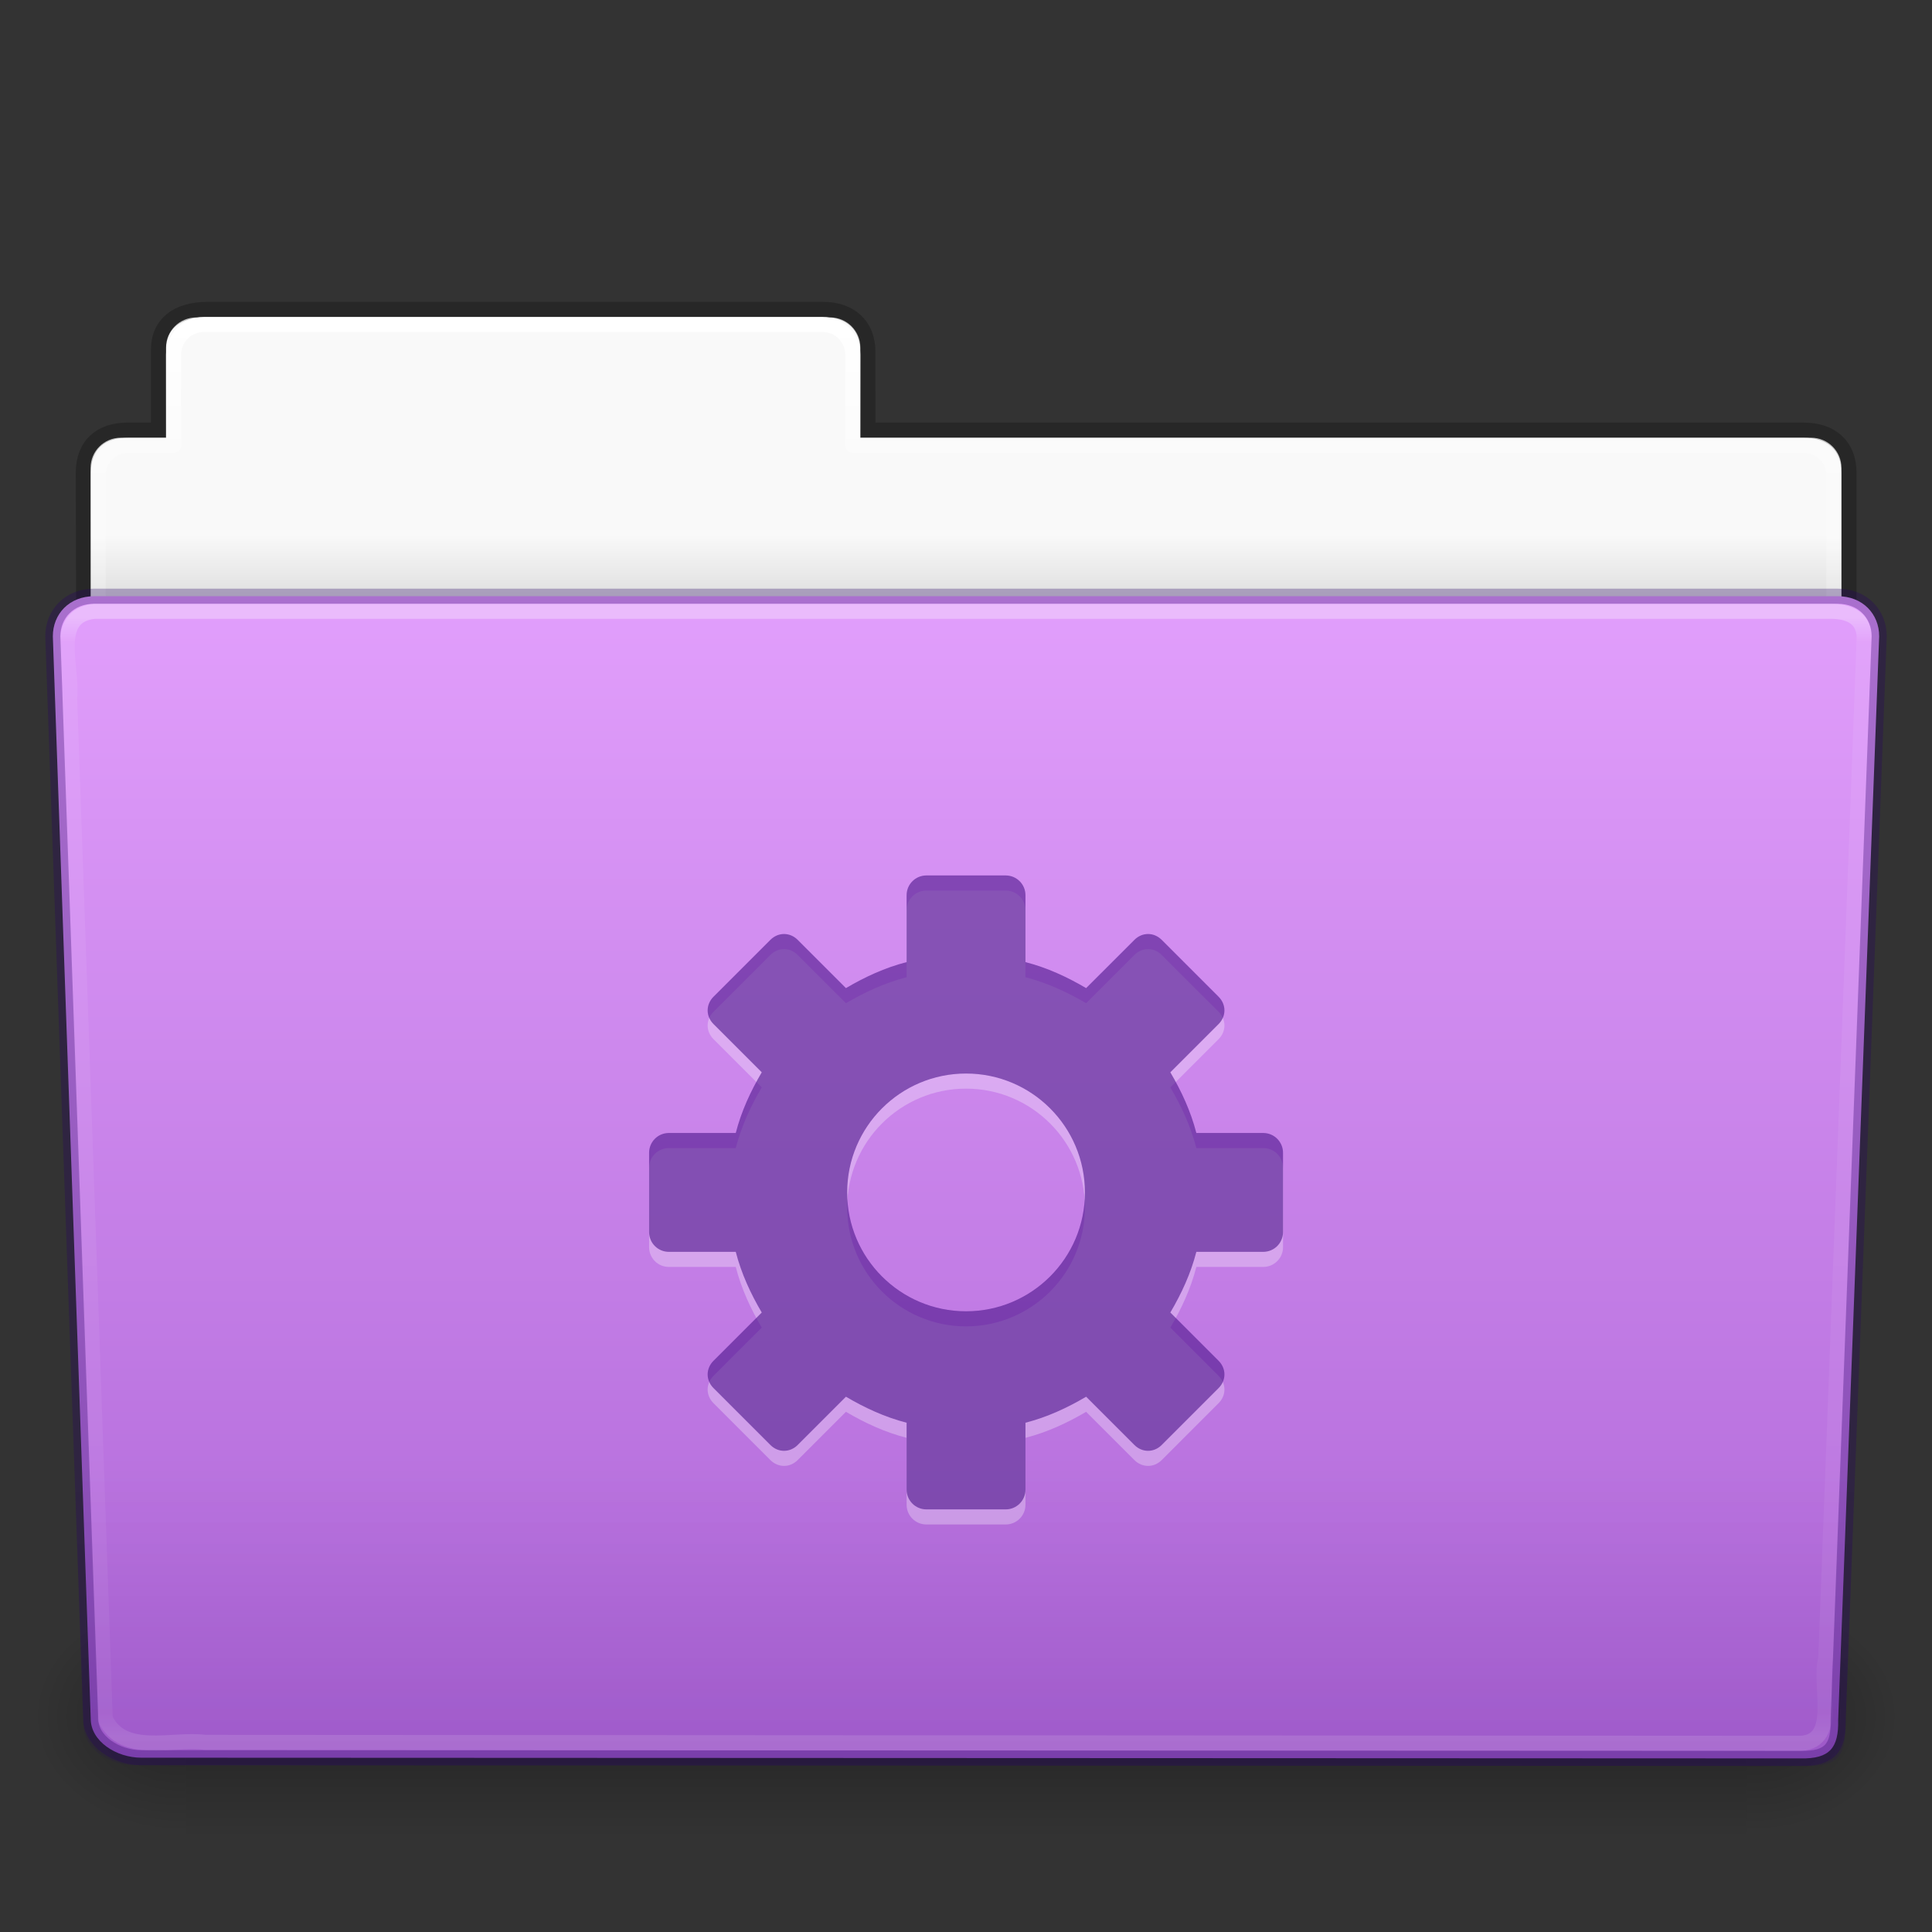 <?xml version="1.0" encoding="UTF-8" standalone="no"?>
<svg
   xmlns:dc="http://purl.org/dc/elements/1.1/"
   xmlns:cc="http://creativecommons.org/ns#"
   xmlns:rdf="http://www.w3.org/1999/02/22-rdf-syntax-ns#"
   xmlns:svg="http://www.w3.org/2000/svg"
   xmlns="http://www.w3.org/2000/svg"
   xmlns:xlink="http://www.w3.org/1999/xlink"
   id="svg27522"
   height="128"
   width="128"
   version="1.1">
  <rect width="100%" height="100%" fill="#333333" stroke="none"/>
  <defs
     id="defs27524">
    <linearGradient
       gradientTransform="matrix(2.666,0,0,2.717,-143.333,-69.199)"
       gradientUnits="userSpaceOnUse"
       xlink:href="#linearGradient8272-4"
       id="linearGradient8270-6"
       y2="44.261"
       x2="97.539"
       y1="16.962"
       x1="97.539" />
    <linearGradient
       id="linearGradient8272-4">
      <stop
         offset="0"
         style="stop-color:#ffffff;stop-opacity:1"
         id="stop8274-2" />
      <stop
         offset="0.022"
         style="stop-color:#ffffff;stop-opacity:0.235"
         id="stop8276-6" />
      <stop
         offset="0.979"
         style="stop-color:#ffffff;stop-opacity:0.157"
         id="stop8278-2" />
      <stop
         offset="1"
         style="stop-color:#ffffff;stop-opacity:0.392"
         id="stop8280-4" />
    </linearGradient>
    <linearGradient
       gradientTransform="matrix(3.037,0,0,2.691,-8.883,-65.365)"
       gradientUnits="userSpaceOnUse"
       xlink:href="#linearGradient6129-963-697-142-998-580-273-3"
       id="linearGradient2438-2"
       y2="36.599"
       x2="22.935"
       y1="49.629"
       x1="22.935" />
    <linearGradient
       id="linearGradient6129-963-697-142-998-580-273-3">
      <stop
         offset="0"
         style="stop-color:#260063;stop-opacity:0.5"
         id="stop2661-9" />
      <stop
         offset="1"
         style="stop-color:#260063;stop-opacity:0"
         id="stop2663-0" />
    </linearGradient>
    <linearGradient
       gradientTransform="matrix(1,0,0,1.027,147,-70.187)"
       gradientUnits="userSpaceOnUse"
       xlink:href="#linearGradient4632-92-3-0-8"
       id="linearGradient10080"
       y2="119.06"
       x2="-91"
       y1="44"
       x1="-91" />
    <linearGradient
       id="linearGradient4632-92-3-0-8">
      <stop
         offset="0"
         style="stop-color:#e29ffc;stop-opacity:1"
         id="stop4634-68-8-0-2" />
      <stop
         offset="1"
         style="stop-color:#ad65d6;stop-opacity:1"
         id="stop4636-8-21-7-1" />
    </linearGradient>
    <linearGradient
       gradientTransform="matrix(0.213,0,0,0.066,-13.148,75.519)"
       gradientUnits="userSpaceOnUse"
       xlink:href="#linearGradient5048-585-6"
       id="linearGradient2484-0"
       y2="609.505"
       x2="302.857"
       y1="366.648"
       x1="302.857" />
    <linearGradient
       id="linearGradient5048-585-6">
      <stop
         offset="0"
         style="stop-color:#000000;stop-opacity:0"
         id="stop2667-4" />
      <stop
         offset="0.5"
         style="stop-color:#000000;stop-opacity:1"
         id="stop2669-4" />
      <stop
         offset="1"
         style="stop-color:#000000;stop-opacity:0"
         id="stop2671-0" />
    </linearGradient>
    <radialGradient
       gradientTransform="matrix(0.083,0,0,0.066,65.629,75.519)"
       gradientUnits="userSpaceOnUse"
       xlink:href="#linearGradient5060-179-6"
       id="radialGradient2486-9"
       fy="486.648"
       fx="605.714"
       r="117.143"
       cy="486.648"
       cx="605.714" />
    <linearGradient
       id="linearGradient5060-179-6">
      <stop
         offset="0"
         style="stop-color:#000000;stop-opacity:1"
         id="stop2675-0" />
      <stop
         offset="1"
         style="stop-color:#000000;stop-opacity:0"
         id="stop2677-6" />
    </linearGradient>
    <radialGradient
       gradientTransform="matrix(-0.083,0,0,0.066,62.348,75.519)"
       gradientUnits="userSpaceOnUse"
       xlink:href="#linearGradient5060-820-3"
       id="radialGradient3092-3"
       fy="486.648"
       fx="605.714"
       r="117.143"
       cy="486.648"
       cx="605.714" />
    <linearGradient
       id="linearGradient5060-820-3">
      <stop
         offset="0"
         style="stop-color:#000000;stop-opacity:1"
         id="stop2681-3" />
      <stop
         offset="1"
         style="stop-color:#000000;stop-opacity:0"
         id="stop2683-1" />
    </linearGradient>
    <linearGradient
       gradientTransform="matrix(2.666,0,0,2.647,-143.333,-66.05)"
       gradientUnits="userSpaceOnUse"
       xlink:href="#linearGradient9235-7"
       id="linearGradient8270-2-7"
       y2="44.261"
       x2="97.539"
       y1="8.81"
       x1="97.539" />
    <linearGradient
       id="linearGradient9235-7">
      <stop
         offset="0"
         style="stop-color:#ffffff;stop-opacity:1"
         id="stop9237-9" />
      <stop
         offset="0.109"
         style="stop-color:#ffffff;stop-opacity:0.235"
         id="stop9239-2" />
      <stop
         offset="0.979"
         style="stop-color:#ffffff;stop-opacity:0.157"
         id="stop9241-3" />
      <stop
         offset="1"
         style="stop-color:#ffffff;stop-opacity:0.392"
         id="stop9243-3" />
    </linearGradient>
    <linearGradient
       gradientTransform="matrix(2.168,0,0,2.246,141.948,-68.59)"
       gradientUnits="userSpaceOnUse"
       xlink:href="#linearGradient3104-8-8-97-4-6-11-5-5-1-0-25"
       id="linearGradient8560-7-7"
       y2="3.634"
       x2="-51.786"
       y1="53.514"
       x1="-51.786" />
    <linearGradient
       id="linearGradient3104-8-8-97-4-6-11-5-5-1-0-25">
      <stop
         offset="0"
         style="stop-color:#000000;stop-opacity:0.322"
         id="stop3106-5-4-3-5-0-2-1-0-1-2-2" />
      <stop
         offset="1"
         style="stop-color:#000000;stop-opacity:0.278"
         id="stop3108-4-3-7-8-2-0-7-9-4-9-4" />
    </linearGradient>
    <linearGradient
       id="linearGradient6404-7-5-4">
      <stop
         offset="0"
         style="stop-color:#f9f9f9;stop-opacity:1"
         id="stop6406-1-8-7" />
      <stop
         offset="1"
         style="stop-color:#c9c9c9;stop-opacity:1"
         id="stop6408-9-6-30" />
    </linearGradient>
    <linearGradient
       gradientTransform="matrix(2.721,0,0,2.672,-117.22,-66.214)"
       gradientUnits="userSpaceOnUse"
       xlink:href="#linearGradient6404-7-5-4"
       id="linearGradient27520"
       y2="16.998"
       x2="62.989"
       y1="14.091"
       x1="62.989" />
  </defs>
  <g
     id="layer1"
     transform="translate(0,64)">
    <path
       style="color:#000000;fill:url(#linearGradient27520);fill-opacity:1;fill-rule:nonzero;stroke:none;stroke-width:1;marker:none;visibility:visible;display:inline;overflow:visible;enable-background:accumulate"
       id="rect8678-4-7"
       d="m 13,-42.969 c -1.108,0 -2,0.892 -2,2 l 0,5.969 -3,0 c -1.108,0 -2,0.892 -2,2 l 0,11 c 0,1.108 0.892,2 2,2 l 112,0 c 1.108,0 2,-0.892 2,-2 l 0,-11 c 0,-1.108 -0.892,-2 -2,-2 l -63,0 0,-5.969 c 0,-1.108 -0.892,-2 -2,-2 l -42,0 z" />
    <path
       style="opacity:0.8;color:#000000;fill:none;stroke:url(#linearGradient8560-7-7);stroke-width:1;stroke-linecap:butt;stroke-linejoin:miter;stroke-miterlimit:4;stroke-opacity:1;stroke-dasharray:none;stroke-dashoffset:0;marker:none;visibility:visible;display:inline;overflow:visible;enable-background:accumulate"
       id="path3468-4"
       d="m 13.663,-43.5 c -1.878,0.021 -3.163,0.914 -3.163,2.672 l 0,5.327 c -0.961,0 -1.477,-0.003 -2.104,0 -1.679,0.008 -2.878,0.945 -2.878,2.833 0.094,27.498 -0.018,28.922 -0.018,31.257 3.906,0 117,-9.887 117,-14.142 l 0,-17.142 c 0,-1.758 -1.158,-2.826 -3.036,-2.805 l -61.964,0 0,-5.199 c 0,-1.758 -1.187,-2.801 -2.948,-2.801 l -40.889,0 z" />
    <path
       style="color:#000000;fill:none;stroke:url(#linearGradient8270-2-7);stroke-width:1;stroke-linecap:round;stroke-linejoin:round;stroke-miterlimit:4;stroke-opacity:1;stroke-dasharray:none;stroke-dashoffset:0;marker:none;visibility:visible;display:inline;overflow:visible;enable-background:accumulate"
       id="rect8678-24"
       d="m 13.5,-42.5 c -1.108,0 -2,0.892 -2,2 l 0,6 -3,0 c -1.108,0 -2,0.892 -2,2 l 0,11 c 0,1.108 0.892,2 2,2 l 111,0 c 1.108,0 2,-0.892 2,-2 l 0,-11 c 0,-1.108 -0.892,-2 -2,-2 l -63,0 0,-6 c 0,-1.108 -0.892,-2 -2,-2 l -41,0 z" />
    <g
       id="g2479-0"
       transform="matrix(1.003,0,0,0.992,-0.163,-57.066)">
      <rect
         style="opacity:0.3;fill:url(#linearGradient2484-0);fill-opacity:1;fill-rule:nonzero;stroke:none;stroke-width:1;marker:none;visibility:visible;display:inline;overflow:visible"
         id="rect4173-6"
         y="99.87"
         x="12.463"
         height="16.13"
         width="103.052" />
      <path
         style="opacity:0.3;fill:url(#radialGradient2486-9);fill-opacity:1;fill-rule:nonzero;stroke:none;stroke-width:1;marker:none;visibility:visible;display:inline;overflow:visible"
         id="path5058-6"
         d="m 115.514,99.871 c 0,0 0,16.129 0,16.129 4.263,0.03 10.305,-3.614 10.305,-8.066 0,-4.452 -4.757,-8.063 -10.305,-8.063 z" />
      <path
         style="opacity:0.3;fill:url(#radialGradient3092-3);fill-opacity:1;fill-rule:nonzero;stroke:none;stroke-width:1;marker:none;visibility:visible;display:inline;overflow:visible"
         id="path5018-9"
         d="m 12.463,99.871 c 0,0 0,16.129 0,16.129 -4.263,0.03 -10.305,-3.614 -10.305,-8.066 0,-4.452 4.757,-8.063 10.305,-8.063 z" />
    </g>
    <path
       style="fill:url(#linearGradient10080);fill-opacity:1;fill-rule:nonzero;stroke:none;stroke-width:1;marker:none;visibility:visible;display:inline;overflow:visible;enable-background:accumulate"
       id="path3369-3"
       d="m 6.25,-24.5 115.5,0.001 c 1.669,0 2.75,1.184 2.75,2.655 l -2.716,71.781 c 0.039,1.862 -0.55,2.6 -2.489,2.561 L 9.362,52.452 c -1.669,0 -3.351,-1.099 -3.351,-2.571 l -2.51,-71.725 c 0,-1.472 1.081,-2.656 2.75,-2.656 z" />
    <path
       style="opacity:0.4;fill:url(#linearGradient2438-2);fill-opacity:1;stroke:none"
       id="path6127-6"
       d="m 5.773,-25 116.455,0.001 c 1.682,0 2.773,1.199 2.773,2.69 l -2.739,72.713 c 0.039,1.886 -0.555,2.634 -2.509,2.595 L 8.91,52.951 c -1.682,0 -3.379,-1.113 -3.379,-2.604 l -2.531,-72.656 c 0,-1.491 1.09,-2.691 2.773,-2.691 z" />
    <path
       style="opacity:0.3;fill:none;stroke:url(#linearGradient8270-6);stroke-width:1;stroke-linecap:round;stroke-linejoin:round;stroke-miterlimit:4;stroke-opacity:1;stroke-dasharray:none;stroke-dashoffset:0;marker:none;visibility:visible;display:inline;overflow:visible;enable-background:accumulate"
       id="path8263-7"
       d="m 6.25,-23.5 c -2.849,0.297 -1.409,3.767 -1.64,5.72 0.786,22.548 1.575,45.096 2.359,67.644 1.189,2.49 4.43,1.282 6.638,1.574 35.235,0.021 70.47,0.041 105.705,0.062 2.566,-0.165 1.157,-3.818 1.654,-5.656 0.855,-22.569 2.543,-67.571 2.543,-67.571 0,-1.162 -0.78,-1.773 -2.207,-1.773 -37.089,0 -77.962,0 -115.052,0 z" />
    <path
       style="opacity:0.3;color:#000000;fill:#ffffff;fill-opacity:1;fill-rule:nonzero;stroke:none;stroke-width:1.7;marker:none;visibility:visible;display:inline;overflow:visible;enable-background:accumulate"
       id="path3575-5-8-4-7-7-5"
       d="m 61.378,-5 c -0.727,0 -1.313,0.585 -1.313,1.312 l 0,4.43 c -1.44,0.369 -2.769,0.987 -4.019,1.723 l -3.199,-3.199 c -0.514,-0.514 -1.29,-0.514 -1.805,0 l -3.773,3.773 c -0.514,0.514 -0.514,1.291 0,1.805 l 3.199,3.199 c -0.736,1.25 -1.353,2.579 -1.722,4.02 l -4.43,0 c -0.727,0 -1.312,0.585 -1.312,1.313 l 0,5.25 c 0,0.727 0.585,1.312 1.312,1.312 l 4.43,0 c 0.369,1.44 0.987,2.769 1.722,4.02 l -3.199,3.199 c -0.514,0.514 -0.514,1.291 0,1.805 l 3.773,3.773 c 0.514,0.514 1.291,0.514 1.805,0 l 3.199,-3.199 c 1.25,0.736 2.579,1.353 4.019,1.723 l 0,4.43 c 0,0.727 0.586,1.312 1.313,1.312 l 5.25,0 c 0.727,0 1.312,-0.585 1.312,-1.312 l 0,-4.43 c 1.44,-0.369 2.769,-0.987 4.019,-1.723 l 3.2,3.199 c 0.514,0.514 1.291,0.514 1.805,0 l 3.773,-3.773 c 0.514,-0.514 0.514,-1.291 0,-1.805 l -3.199,-3.199 c 0.736,-1.25 1.353,-2.579 1.723,-4.02 l 4.43,0 c 0.727,0 1.313,-0.585 1.313,-1.312 l 0,-5.25 c 0,-0.727 -0.586,-1.313 -1.313,-1.313 l -4.43,0 c -0.369,-1.44 -0.987,-2.769 -1.723,-4.02 l 3.199,-3.199 c 0.514,-0.514 0.514,-1.291 0,-1.805 l -3.773,-3.773 c -0.514,-0.514 -1.29,-0.514 -1.805,0 l -3.2,3.199 c -1.25,-0.736 -2.579,-1.353 -4.019,-1.723 l 0,-4.43 c 0,-0.727 -0.585,-1.312 -1.312,-1.312 l -5.25,0 z m 2.625,13.125 c 4.349,0 7.875,3.526 7.875,7.875 0,4.349 -3.526,7.875 -7.875,7.875 -4.349,0 -7.875,-3.526 -7.875,-7.875 0,-4.349 3.526,-7.875 7.875,-7.875 z" />
    <path
       style="color:#000000;fill:#4c158a;fill-opacity:1;fill-rule:nonzero;stroke:none;stroke-width:1.7;marker:none;visibility:visible;display:inline;overflow:visible;enable-background:accumulate;opacity:0.6"
       id="path3575-5-8-4-7-7"
       d="m 61.378,-6 c -0.727,0 -1.313,0.585 -1.313,1.312 l 0,4.43 c -1.44,0.369 -2.769,0.987 -4.019,1.723 l -3.199,-3.199 c -0.514,-0.514 -1.29,-0.514 -1.805,0 l -3.773,3.773 c -0.514,0.514 -0.514,1.291 0,1.805 l 3.199,3.199 c -0.736,1.25 -1.353,2.579 -1.722,4.02 l -4.43,0 c -0.727,0 -1.312,0.585 -1.312,1.313 l 0,5.25 c 0,0.727 0.585,1.312 1.312,1.312 l 4.43,0 c 0.369,1.44 0.987,2.769 1.722,4.02 l -3.199,3.199 c -0.514,0.514 -0.514,1.291 0,1.805 l 3.773,3.773 c 0.514,0.514 1.291,0.514 1.805,0 l 3.199,-3.199 c 1.25,0.736 2.579,1.353 4.019,1.723 l 0,4.43 c 0,0.727 0.586,1.312 1.313,1.312 l 5.25,0 c 0.727,0 1.312,-0.585 1.312,-1.312 l 0,-4.43 c 1.44,-0.369 2.769,-0.987 4.019,-1.723 l 3.2,3.199 c 0.514,0.514 1.291,0.514 1.805,0 l 3.773,-3.773 c 0.514,-0.514 0.514,-1.291 0,-1.805 l -3.199,-3.199 c 0.736,-1.25 1.353,-2.579 1.723,-4.02 l 4.43,0 c 0.727,0 1.313,-0.585 1.313,-1.312 l 0,-5.25 c 0,-0.727 -0.586,-1.313 -1.313,-1.313 l -4.43,0 c -0.369,-1.44 -0.987,-2.769 -1.723,-4.02 l 3.199,-3.199 c 0.514,-0.514 0.514,-1.291 0,-1.805 l -3.773,-3.773 c -0.514,-0.514 -1.29,-0.514 -1.805,0 l -3.2,3.199 c -1.25,-0.736 -2.579,-1.353 -4.019,-1.723 l 0,-4.43 c 0,-0.727 -0.585,-1.312 -1.312,-1.312 l -5.25,0 z m 2.625,13.125 c 4.349,0 7.875,3.526 7.875,7.875 0,4.349 -3.526,7.875 -7.875,7.875 -4.349,0 -7.875,-3.526 -7.875,-7.875 0,-4.349 3.526,-7.875 7.875,-7.875 z" />
    <path
       style="opacity:0.3;fill:none;stroke:#260063;stroke-width:1;stroke-linecap:round;stroke-linejoin:round;stroke-miterlimit:4;stroke-opacity:1;stroke-dasharray:none;stroke-dashoffset:0;marker:none;visibility:visible;display:inline;overflow:visible;enable-background:accumulate"
       id="path3369-3-7"
       d="m 6.25,-24.5 115.5,0.001 c 1.669,0 2.75,1.184 2.75,2.655 l -2.716,71.781 c 0.039,1.862 -0.55,2.6 -2.489,2.561 L 9.362,52.452 c -1.669,0 -3.351,-1.099 -3.351,-2.571 l -2.51,-71.725 c 0,-1.472 1.081,-2.656 2.75,-2.656 z" />
  </g>
</svg>
